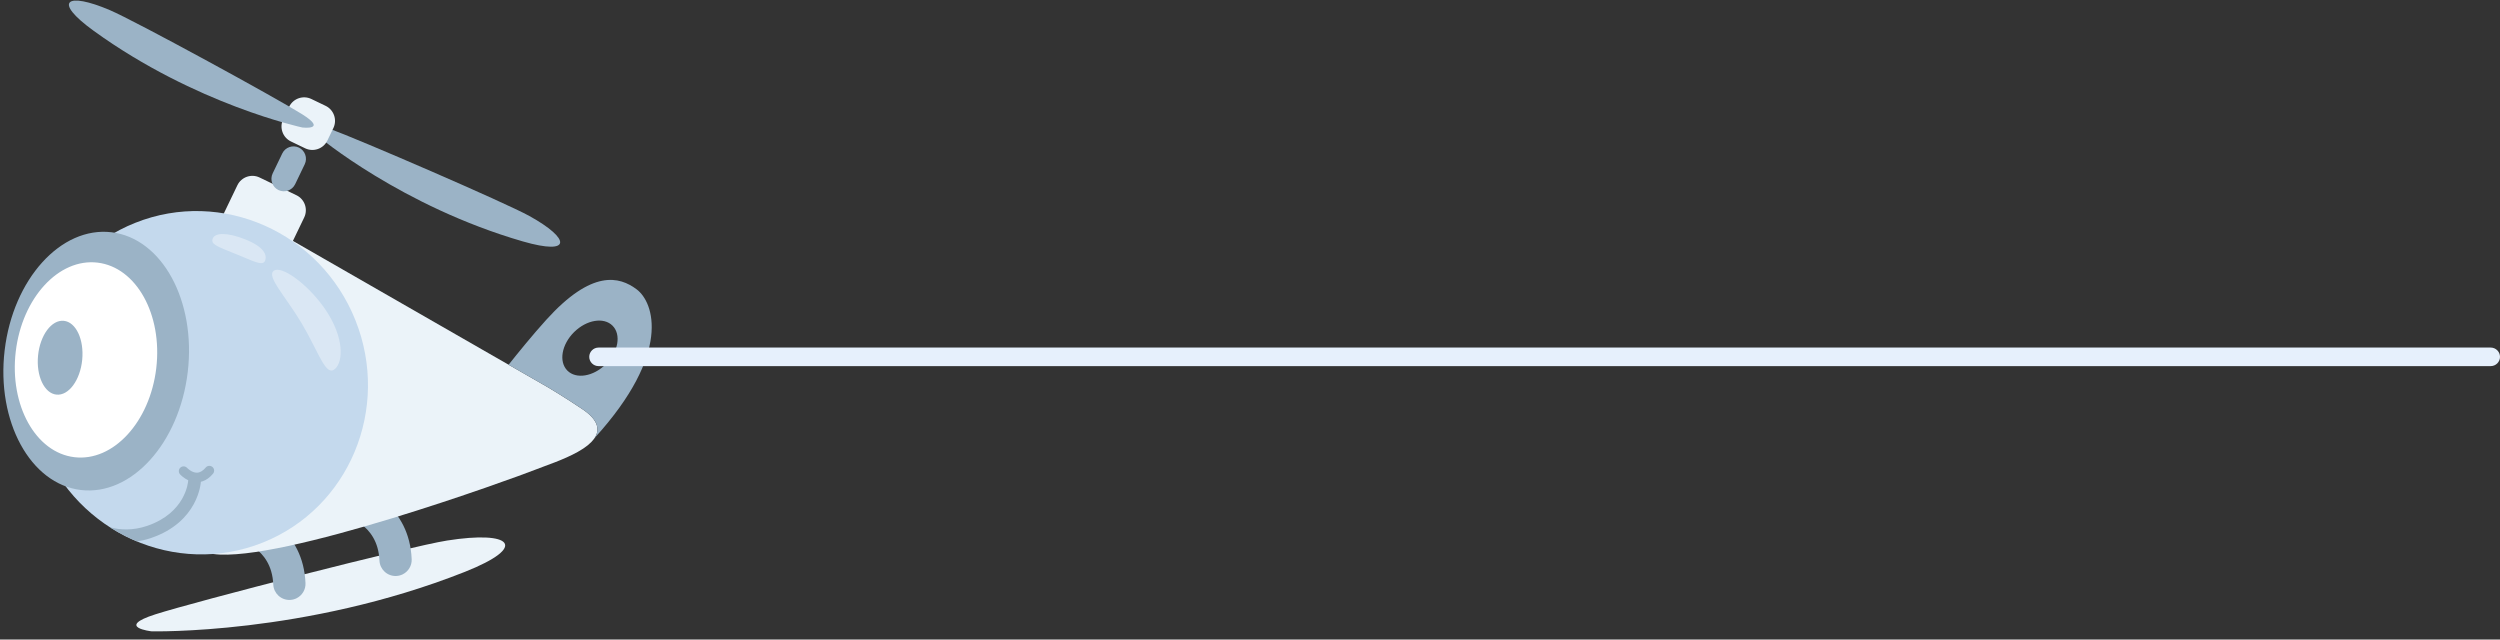 <svg width="301" height="77" viewBox="0 0 301 77" xmlns="http://www.w3.org/2000/svg" xmlns:sketch="http://www.bohemiancoding.com/sketch/ns"><rect x="0" y="0" width="301" height="77" fill="#333333" stroke="none"/><title>Slice 1</title><desc>Created with Sketch.</desc><g sketch:type="MSLayerGroup" fill="none"><path d="M18.252 76.012s18.48.441 37.66-7.137c7.844-3.1 5.666-5.021-2.094-3.792-4.562.722-30.27 7.329-35.12 8.885-4.852 1.555-.446 2.044-.446 2.044" fill="#EBF3F9" sketch:type="MSShapeGroup"/><path d="M48.488 69.149c-.235.117-.499.187-.778.199-1.071.046-1.976-.785-2.023-1.856-.197-4.586-4.276-5.403-4.74-5.481-1.052-.177-1.772-1.171-1.602-2.224.168-1.052 1.148-1.773 2.202-1.613 2.655.406 7.748 2.841 8.019 9.151.034.792-.411 1.493-1.078 1.824" fill="#9BB3C6" sketch:type="MSShapeGroup"/><path d="M35.704 72.032c-.235.116-.499.187-.777.199-1.072.046-1.978-.785-2.024-1.856-.197-4.586-4.275-5.403-4.74-5.482-1.051-.177-1.771-1.17-1.602-2.223.169-1.053 1.148-1.774 2.202-1.613 2.655.406 7.748 2.841 8.019 9.151.035.791-.41 1.493-1.078 1.824" fill="#9BB3C6" sketch:type="MSShapeGroup"/><path d="M38.331 16.434s10.053 8.42 24.625 12.634c5.959 1.724 5.737-.321.787-3.06-2.91-1.611-20.612-9.259-24.111-10.528-3.5-1.269-1.301.954-1.301.954" fill="#9BB3C6" sketch:type="MSShapeGroup"/><path d="M31.486 32.254l-4.444-2.137c-.992-.476-1.413-1.677-.935-2.668l2.473-5.144c.477-.992 1.678-1.413 2.67-.935l4.443 2.137c.991.476 1.411 1.677.936 2.668l-2.475 5.143c-.476.991-1.677 1.413-2.668.936" fill="#EBF3F9" sketch:type="MSShapeGroup"/><path d="M33.53 22.885c-.744-.358-1.06-1.259-.702-2.003l1.158-2.408c.358-.744 1.259-1.06 2.003-.703.744.358 1.06 1.26.702 2.003l-1.158 2.409c-.358.744-1.259 1.059-2.003.702" fill="#9BB3C6" sketch:type="MSShapeGroup"/><path d="M36.746 17.858l-1.722-.828c-.991-.477-1.412-1.678-.936-2.669l.726-1.509c.477-.991 1.678-1.412 2.669-.935l1.722.828c.991.477 1.412 1.678.936 2.669l-.726 1.509c-.476.991-1.678 1.412-2.669.935" fill="#EBF3F9" sketch:type="MSShapeGroup"/><path d="M36.405 15.352s-12.823-2.741-25.113-11.632c-5.027-3.636-3.278-4.719 1.927-2.504 3.06 1.302 19.984 10.547 23.138 12.524 3.154 1.976.048 1.612.048 1.612" fill="#9BB3C6" sketch:type="MSShapeGroup"/><path d="M35.875 31.149l-1.357-2.572 31.577 18.127s2.125 1.271 4.068 2.59c1.619 1.096 3.257 2.956-.592 5.11-1.744.976-3.867 1.649-5.098 2.139-2.616 1.04-30.691 11.258-38.804 10.158-8.113-1.1 10.206-35.552 10.206-35.552" fill="#EBF3F9" sketch:type="MSShapeGroup"/><path d="M42.802 38.578c4.233 10.635-.776 22.614-11.187 26.758-10.409 4.143-22.28-1.119-26.511-11.754-4.234-10.635.775-22.614 11.186-26.756 10.41-4.143 22.28 1.119 26.512 11.752" fill="#C4D9ED" sketch:type="MSShapeGroup"/><path d="M22.605 44.789c-1.018 8.569-6.778 14.931-12.865 14.208-6.087-.723-10.197-8.257-9.18-16.826 1.018-8.57 6.778-14.931 12.865-14.208 6.088.723 10.198 8.256 9.18 16.826" fill="#9BB3C6" sketch:type="MSShapeGroup"/><path d="M18.814 44.338c-.769 6.47-5.179 11.264-9.851 10.709-4.672-.555-7.836-6.249-7.067-12.718.767-6.469 5.178-11.263 9.849-10.709 4.672.555 7.837 6.249 7.069 12.718" fill="#fff" sketch:type="MSShapeGroup"/><path d="M76.66 34.843c-2.087-1.572-5.386-2.424-10.89 3.662-1.665 1.84-3.46 4.055-4.534 5.409l4.858 2.79s2.126 1.271 4.069 2.59c1.179.8 2.368 2.005 1.436 3.433 9.282-10.21 7.15-16.312 5.061-17.884zm-3.714 9.004c-1.503 1.492-3.578 1.837-4.636.771-1.057-1.066-.695-3.139.808-4.63 1.504-1.491 3.58-1.836 4.637-.771 1.057 1.066.695 3.139-.809 4.63z" fill="#9BB3C6" sketch:type="MSShapeGroup"/><path d="M9.897 43.332c-.244 2.453-1.63 4.325-3.097 4.18-1.467-.146-2.459-2.253-2.217-4.706.244-2.454 1.63-4.325 3.097-4.18 1.467.145 2.459 2.252 2.217 4.706" fill="#9BB3C6" sketch:type="MSShapeGroup"/><path d="M33.387 32.478c-.147 0-.274.03-.376.091-1.038.621 1.301 3.006 3.28 6.309 1.798 3.007 2.682 5.739 3.608 5.739.091 0 .184-.027.277-.083 1.04-.622 1.399-3.305-.58-6.61-1.783-2.978-4.861-5.446-6.209-5.446" fill="#DAE7F4" sketch:type="MSShapeGroup"/><path d="M26.828 28.178c-.652 0-1.072.189-1.208.53-.279.693.464.947 2.671 1.833 1.567.628 2.591 1.142 3.155 1.142.232 0 .385-.087.467-.29.28-.693-.138-1.672-2.348-2.558-1.126-.452-2.058-.657-2.737-.657" fill="#DAE7F4" sketch:type="MSShapeGroup"/><path d="M23.466 57.179c-.42-.026-.784.296-.812.718-.009.156-.301 3.833-4.942 5.421-1.725.578-3.241.498-4.473.166 1.034.665 2.123 1.233 3.252 1.702.503-.074 1.023-.19 1.562-.365l.155-.052c5.652-1.934 5.967-6.588 5.979-6.785.022-.422-.299-.78-.721-.805" fill="#9BB3C6" sketch:type="MSShapeGroup"/><path d="M24.369 57.956c-.204.066-.414.101-.629.105-1.168.023-2.026-.911-2.062-.951-.213-.235-.195-.599.041-.812.234-.208.596-.195.811.039.018.021.561.59 1.193.574.359-.01.708-.217 1.043-.617.203-.244.566-.277.81-.072.244.203.276.566.073.81-.388.465-.817.774-1.28.924" fill="#9BB3C6" sketch:type="MSShapeGroup"/><path d="M299.883 44.08h-227.82c-.614 0-1.117-.502-1.117-1.116 0-.614.503-1.117 1.117-1.117h227.82c.615 0 1.117.503 1.117 1.117s-.502 1.116-1.117 1.116" fill="#E6F0FC" sketch:type="MSShapeGroup"/></g></svg>